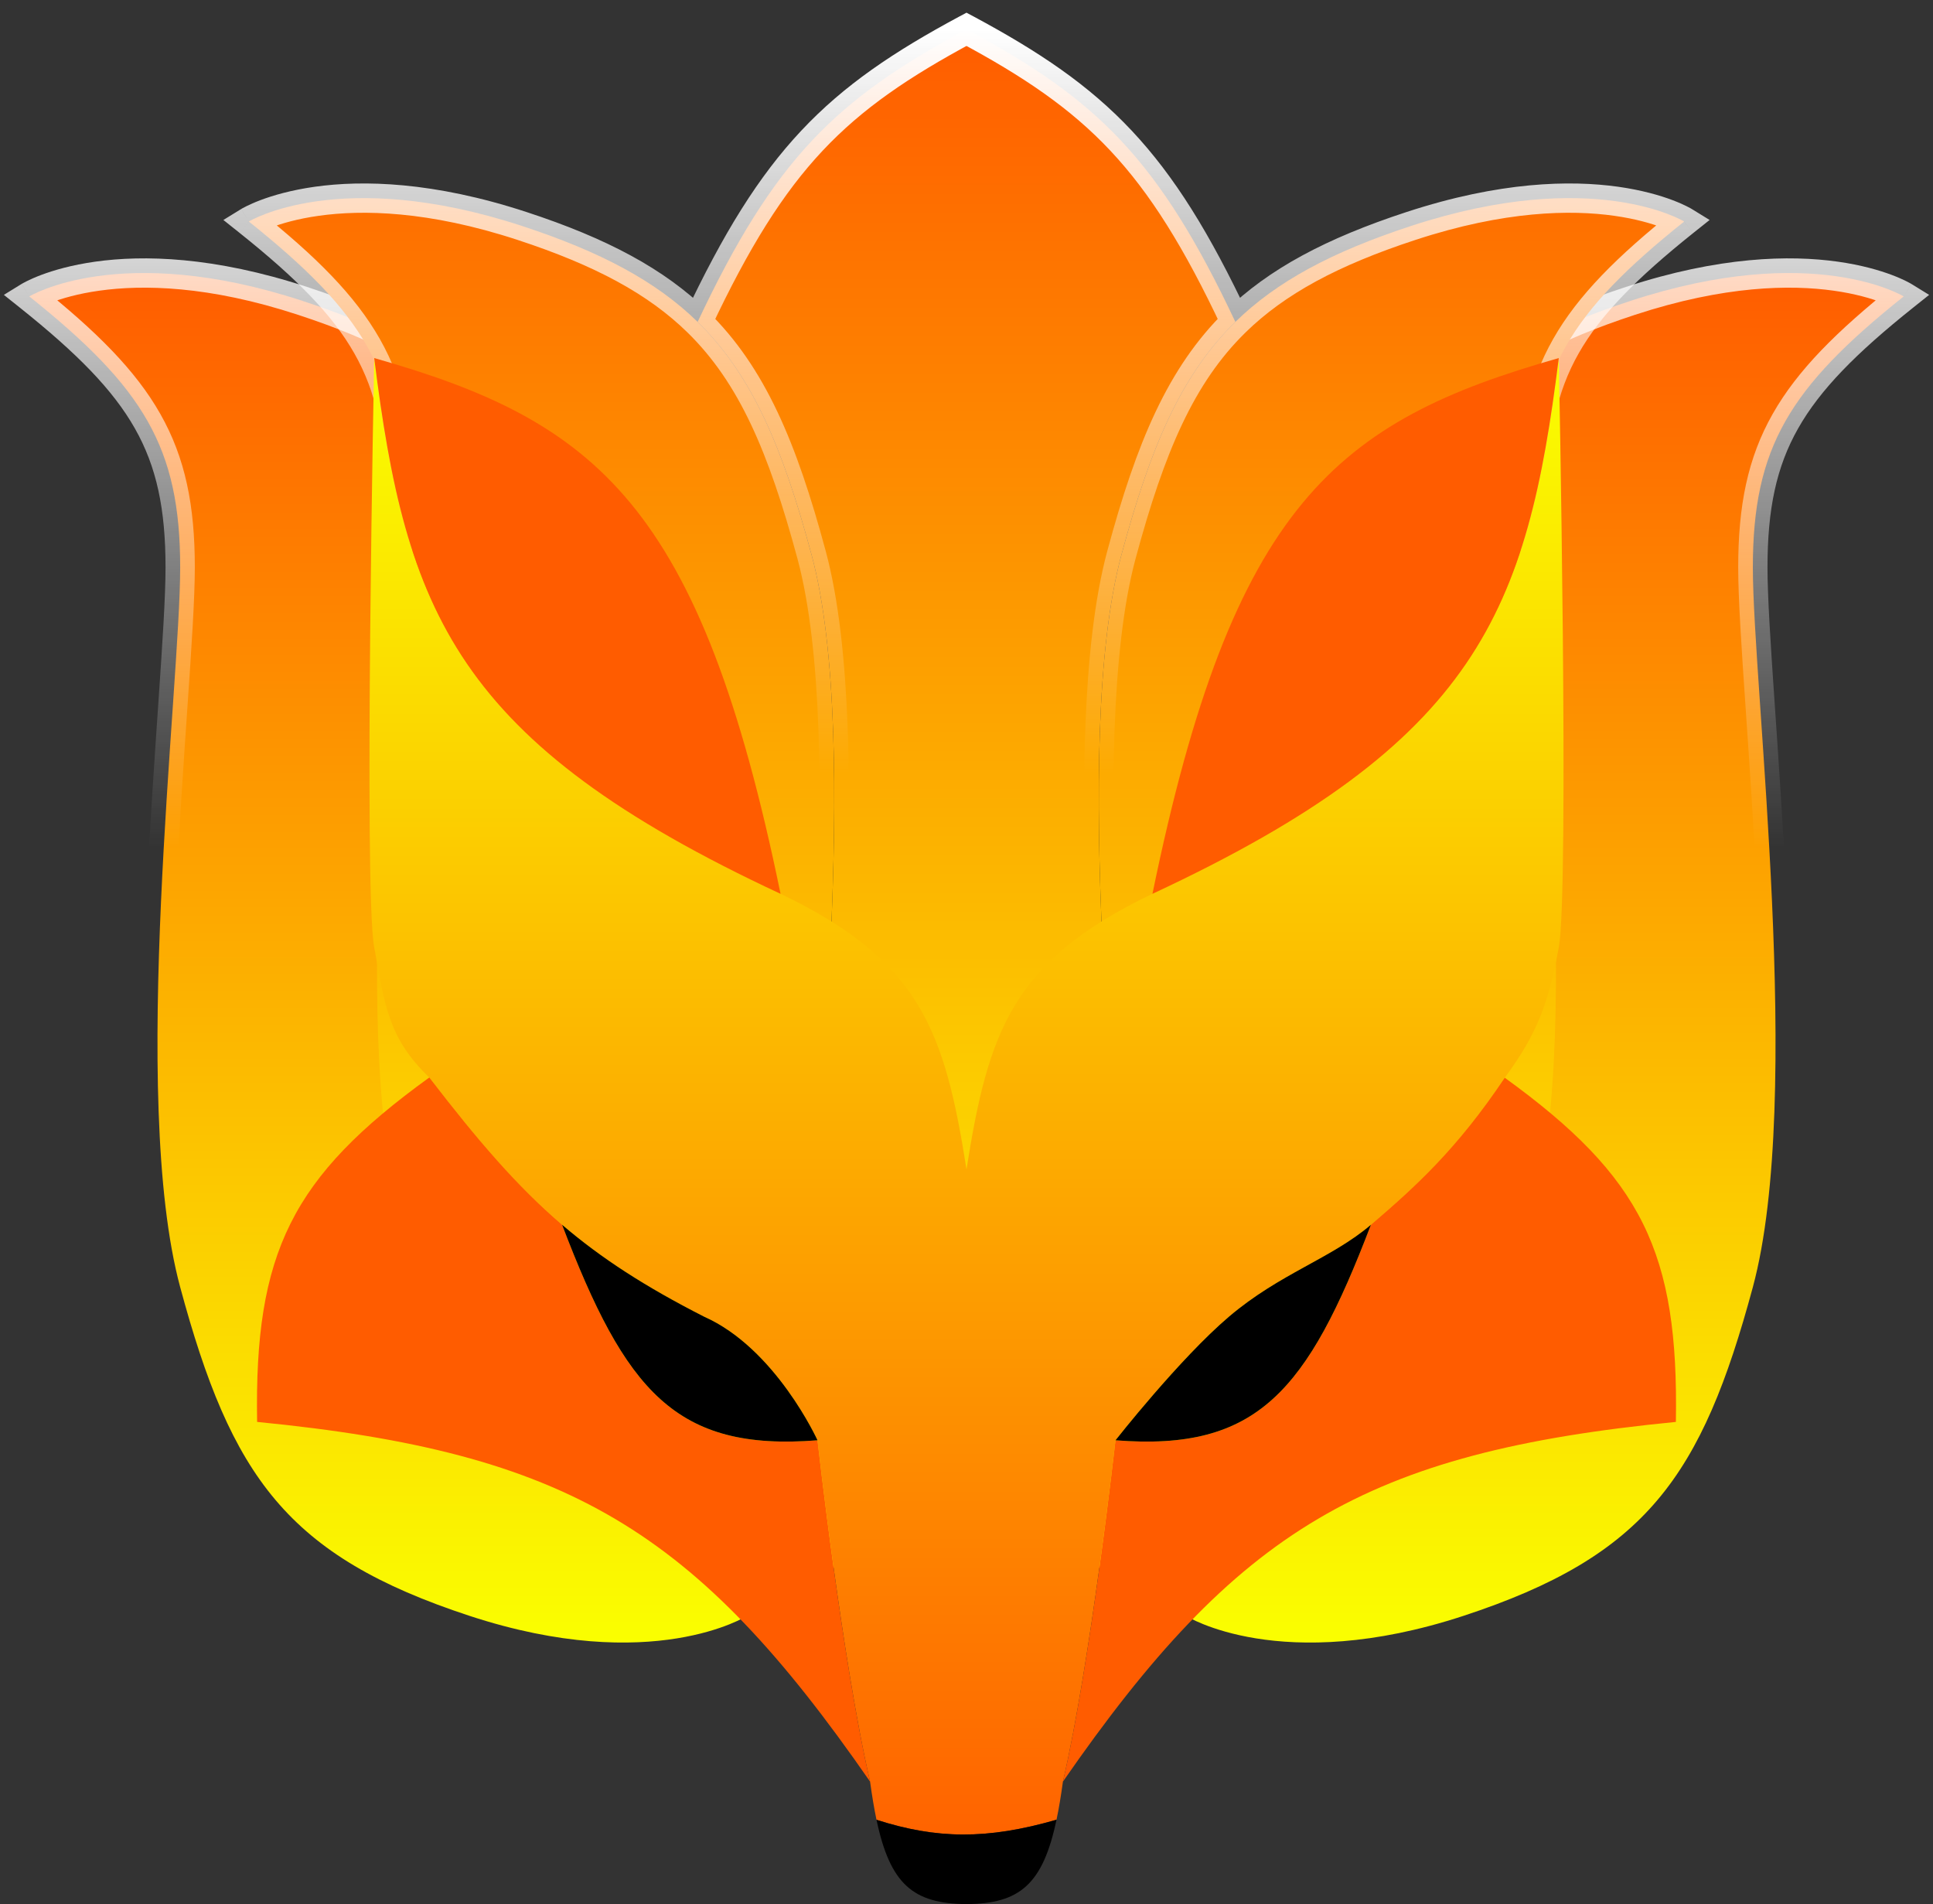 <svg width="66" height="65" viewBox="0 0 66 65" fill="none" xmlns="http://www.w3.org/2000/svg">
<rect x="0" y="0" width="66" height="65" fill="#333333" stroke="none"/>
<path d="M16.037 55.162C22.279 57.209 25.505 55.162 25.505 55.162C21.599 52.044 20.214 50.157 20.214 46.062C20.214 41.967 21.957 27.952 20.214 21.493C19.223 17.825 18.183 15.364 16.325 13.546C14.912 12.164 13.025 11.155 10.328 10.271C4.086 8.224 1 10.119 1 10.119C4.906 13.237 6.152 15.276 6.152 19.37C6.152 23.465 4.408 37.481 6.152 43.939C7.895 50.398 9.794 53.115 16.037 55.162Z" fill="url(#paint0_linear_277_520)"/>
<path d="M25.505 55.162L25.772 55.584L26.364 55.208L25.816 54.771L25.505 55.162ZM6.152 43.939L6.634 43.809L6.152 43.939ZM1 10.119L0.738 9.693L0.132 10.066L0.688 10.51L1 10.119ZM10.328 10.271L10.484 9.795V9.795L10.328 10.271ZM20.214 21.493L19.731 21.624L20.214 21.493ZM16.325 13.546L16.674 13.189L16.325 13.546ZM25.505 55.162C25.237 54.74 25.237 54.739 25.237 54.739C25.237 54.739 25.237 54.739 25.238 54.739C25.238 54.739 25.238 54.739 25.238 54.739C25.238 54.739 25.239 54.738 25.239 54.738C25.239 54.739 25.238 54.739 25.236 54.74C25.233 54.742 25.227 54.746 25.217 54.751C25.198 54.762 25.167 54.779 25.124 54.802C25.037 54.847 24.902 54.912 24.717 54.985C24.349 55.133 23.787 55.314 23.032 55.436C21.526 55.679 19.24 55.686 16.193 54.687L15.881 55.637C19.076 56.685 21.524 56.692 23.191 56.423C24.023 56.289 24.657 56.087 25.089 55.914C25.304 55.828 25.47 55.749 25.584 55.69C25.641 55.66 25.685 55.636 25.716 55.618C25.732 55.608 25.745 55.601 25.754 55.595C25.759 55.593 25.763 55.59 25.766 55.588C25.767 55.587 25.768 55.587 25.77 55.586C25.77 55.585 25.771 55.585 25.771 55.585C25.771 55.585 25.772 55.584 25.772 55.584C25.772 55.584 25.772 55.584 25.505 55.162ZM16.193 54.687C13.118 53.679 11.179 52.527 9.789 50.882C8.39 49.227 7.502 47.022 6.634 43.809L5.669 44.069C6.545 47.315 7.478 49.698 9.025 51.528C10.581 53.368 12.713 54.598 15.881 55.637L16.193 54.687ZM6.634 43.809C5.786 40.666 5.779 35.624 5.997 30.791C6.106 28.386 6.269 26.055 6.405 24.063C6.541 22.08 6.652 20.415 6.652 19.37H5.652C5.652 20.373 5.544 21.996 5.407 23.994C5.271 25.984 5.107 28.327 4.998 30.746C4.781 35.559 4.774 40.754 5.669 44.069L6.634 43.809ZM6.652 19.37C6.652 17.269 6.331 15.642 5.475 14.132C4.628 12.636 3.279 11.298 1.312 9.728L0.688 10.51C2.627 12.058 3.854 13.299 4.605 14.625C5.349 15.937 5.652 17.377 5.652 19.37H6.652ZM1 10.119C1.262 10.545 1.261 10.545 1.261 10.546C1.261 10.546 1.261 10.546 1.261 10.546C1.26 10.546 1.26 10.546 1.26 10.546C1.26 10.547 1.259 10.547 1.259 10.547C1.259 10.547 1.26 10.546 1.261 10.546C1.264 10.544 1.27 10.54 1.279 10.536C1.296 10.526 1.326 10.51 1.367 10.49C1.449 10.449 1.579 10.39 1.756 10.323C2.11 10.19 2.655 10.026 3.393 9.923C4.865 9.716 7.12 9.745 10.173 10.746L10.484 9.795C7.294 8.749 4.885 8.703 3.254 8.932C2.439 9.047 1.823 9.229 1.403 9.387C1.194 9.466 1.034 9.539 0.923 9.594C0.867 9.621 0.824 9.644 0.794 9.661C0.778 9.67 0.766 9.677 0.757 9.682C0.752 9.685 0.748 9.687 0.745 9.689C0.744 9.69 0.742 9.691 0.741 9.691C0.741 9.692 0.74 9.692 0.74 9.692C0.739 9.693 0.739 9.693 0.739 9.693C0.739 9.693 0.738 9.693 1 10.119ZM19.731 21.624C20.579 24.767 20.587 29.809 20.368 34.642C20.259 37.046 20.096 39.378 19.96 41.37C19.824 43.352 19.714 45.017 19.714 46.062H20.714C20.714 45.06 20.821 43.437 20.958 41.438C21.094 39.449 21.258 37.105 21.367 34.687C21.585 29.873 21.592 24.678 20.697 21.363L19.731 21.624ZM19.714 46.062C19.714 48.172 20.072 49.765 20.967 51.238C21.851 52.692 23.234 53.989 25.193 55.553L25.816 54.771C23.87 53.217 22.607 52.012 21.822 50.719C21.048 49.445 20.714 48.047 20.714 46.062H19.714ZM20.697 21.363C19.701 17.676 18.633 15.104 16.674 13.189L15.975 13.904C17.733 15.623 18.746 17.974 19.731 21.624L20.697 21.363ZM16.674 13.189C15.185 11.733 13.22 10.692 10.484 9.795L10.173 10.746C12.831 11.617 14.637 12.596 15.975 13.904L16.674 13.189Z" fill="url(#paint1_linear_277_520)"/>
<path d="M49.963 55.162C43.721 57.209 40.495 55.162 40.495 55.162C44.401 52.044 45.786 50.157 45.786 46.062C45.786 41.967 44.043 27.952 45.786 21.493C46.777 17.825 47.817 15.364 49.675 13.546C51.089 12.164 52.975 11.155 55.672 10.271C61.914 8.224 65 10.119 65 10.119C61.094 13.237 59.849 15.276 59.849 19.37C59.849 23.465 61.592 37.481 59.849 43.939C58.105 50.398 56.206 53.115 49.963 55.162Z" fill="url(#paint2_linear_277_520)"/>
<path d="M40.495 55.162L40.228 55.584L39.636 55.208L40.184 54.771L40.495 55.162ZM59.849 43.939L59.366 43.809L59.849 43.939ZM65 10.119L65.262 9.693L65.868 10.066L65.312 10.51L65 10.119ZM55.672 10.271L55.516 9.795V9.795L55.672 10.271ZM45.786 21.493L46.269 21.624L45.786 21.493ZM49.675 13.546L49.326 13.189L49.675 13.546ZM40.495 55.162C40.763 54.74 40.763 54.739 40.763 54.739C40.763 54.739 40.763 54.739 40.763 54.739C40.762 54.739 40.762 54.739 40.762 54.739C40.761 54.739 40.761 54.738 40.761 54.738C40.761 54.739 40.762 54.739 40.764 54.74C40.767 54.742 40.773 54.746 40.783 54.751C40.802 54.762 40.833 54.779 40.876 54.802C40.963 54.847 41.098 54.912 41.283 54.985C41.651 55.133 42.214 55.314 42.968 55.436C44.474 55.679 46.76 55.686 49.807 54.687L50.119 55.637C46.923 56.685 44.476 56.692 42.809 56.423C41.977 56.289 41.343 56.087 40.911 55.914C40.696 55.828 40.531 55.749 40.416 55.69C40.359 55.66 40.315 55.636 40.284 55.618C40.268 55.608 40.255 55.601 40.246 55.595C40.241 55.593 40.237 55.59 40.234 55.588C40.233 55.587 40.231 55.587 40.23 55.586C40.23 55.585 40.229 55.585 40.229 55.585C40.229 55.585 40.228 55.584 40.228 55.584C40.228 55.584 40.228 55.584 40.495 55.162ZM49.807 54.687C52.882 53.679 54.821 52.527 56.211 50.882C57.61 49.227 58.498 47.022 59.366 43.809L60.331 44.069C59.455 47.315 58.522 49.698 56.975 51.528C55.419 53.368 53.287 54.598 50.119 55.637L49.807 54.687ZM59.366 43.809C60.214 40.666 60.221 35.624 60.003 30.791C59.894 28.386 59.731 26.055 59.595 24.063C59.459 22.08 59.349 20.415 59.349 19.37H60.349C60.349 20.373 60.456 21.996 60.593 23.994C60.729 25.984 60.892 28.327 61.002 30.746C61.219 35.559 61.226 40.754 60.331 44.069L59.366 43.809ZM59.349 19.37C59.349 17.269 59.669 15.642 60.525 14.132C61.372 12.636 62.721 11.298 64.688 9.728L65.312 10.51C63.373 12.058 62.146 13.299 61.395 14.625C60.651 15.937 60.349 17.377 60.349 19.37H59.349ZM65 10.119C64.738 10.545 64.739 10.545 64.739 10.546C64.739 10.546 64.739 10.546 64.739 10.546C64.74 10.546 64.74 10.546 64.74 10.546C64.74 10.547 64.741 10.547 64.741 10.547C64.741 10.547 64.74 10.546 64.739 10.546C64.736 10.544 64.73 10.54 64.721 10.536C64.704 10.526 64.674 10.51 64.633 10.49C64.551 10.449 64.421 10.39 64.244 10.323C63.89 10.19 63.345 10.026 62.607 9.923C61.135 9.716 58.88 9.745 55.827 10.746L55.516 9.795C58.706 8.749 61.115 8.703 62.746 8.932C63.561 9.047 64.177 9.229 64.597 9.387C64.806 9.466 64.966 9.539 65.077 9.594C65.132 9.621 65.176 9.644 65.206 9.661C65.222 9.67 65.234 9.677 65.243 9.682C65.248 9.685 65.252 9.687 65.255 9.689C65.256 9.69 65.258 9.691 65.259 9.691C65.259 9.692 65.26 9.692 65.26 9.692C65.261 9.693 65.261 9.693 65.261 9.693C65.261 9.693 65.262 9.693 65 10.119ZM46.269 21.624C45.42 24.767 45.413 29.809 45.632 34.642C45.74 37.046 45.904 39.378 46.04 41.37C46.176 43.352 46.286 45.017 46.286 46.062H45.286C45.286 45.06 45.179 43.437 45.042 41.438C44.906 39.449 44.742 37.105 44.633 34.687C44.415 29.873 44.408 24.678 45.303 21.363L46.269 21.624ZM46.286 46.062C46.286 48.172 45.928 49.765 45.033 51.238C44.15 52.692 42.766 53.989 40.807 55.553L40.184 54.771C42.13 53.217 43.393 52.012 44.178 50.719C44.952 49.445 45.286 48.047 45.286 46.062H46.286ZM45.303 21.363C46.299 17.676 47.367 15.104 49.326 13.189L50.025 13.904C48.267 15.623 47.254 17.974 46.269 21.624L45.303 21.363ZM49.326 13.189C50.815 11.733 52.78 10.692 55.516 9.795L55.827 10.746C53.169 11.617 51.362 12.596 50.025 13.904L49.326 13.189Z" fill="url(#paint3_linear_277_520)"/>
<path d="M23.532 52.605C29.775 54.652 33 52.605 33 52.605C29.094 49.487 27.709 47.6 27.709 43.505C27.709 39.41 29.453 25.395 27.709 18.936C26.719 15.268 25.678 12.807 23.82 10.989C22.407 9.607 20.521 8.598 17.824 7.714C11.582 5.667 8.496 7.562 8.496 7.562C12.401 10.68 13.647 12.719 13.647 16.814C13.647 20.908 11.903 34.924 13.647 41.382C15.391 47.841 17.29 50.558 23.532 52.605Z" fill="url(#paint4_linear_277_520)"/>
<path d="M38.291 18.936C39.281 15.268 40.322 12.807 42.18 10.989C39.559 5.421 37.455 3.39 33 1C28.545 3.39 26.442 5.421 23.82 10.989C25.678 12.807 26.719 15.268 27.709 18.936C29.453 25.395 27.709 39.41 27.709 43.505C27.709 47.6 29.094 49.487 33 52.605C36.906 49.487 38.291 47.6 38.291 43.505C38.291 39.41 36.547 25.395 38.291 18.936Z" fill="url(#paint5_linear_277_520)"/>
<path d="M33 52.605C33 52.605 36.225 54.652 42.468 52.605C48.71 50.558 50.609 47.841 52.353 41.382C54.097 34.924 52.353 20.908 52.353 16.814C52.353 12.719 53.599 10.68 57.505 7.562C57.505 7.562 54.419 5.667 48.176 7.714C45.479 8.598 43.593 9.607 42.18 10.989C40.322 12.807 39.281 15.268 38.291 18.936C36.547 25.395 38.291 39.41 38.291 43.505C38.291 47.6 36.906 49.487 33 52.605Z" fill="url(#paint6_linear_277_520)"/>
<path d="M52.353 41.382L51.87 41.252L52.353 41.382ZM57.505 7.562L57.816 7.953L58.373 7.509L57.766 7.136L57.505 7.562ZM48.176 7.714L48.02 7.239L48.176 7.714ZM38.291 18.936L38.774 19.067L38.291 18.936ZM13.647 41.382L14.13 41.252L13.647 41.382ZM8.496 7.562L8.234 7.136L7.627 7.509L8.184 7.953L8.496 7.562ZM17.824 7.714L17.98 7.239L17.824 7.714ZM27.709 18.936L27.227 19.067L27.709 18.936ZM33 1L33.236 0.559L33 0.433L32.764 0.559L33 1ZM33 52.605C32.732 53.027 32.733 53.027 32.733 53.028C32.733 53.028 32.733 53.028 32.733 53.028C32.734 53.028 32.734 53.029 32.735 53.029C32.736 53.03 32.737 53.03 32.739 53.031C32.742 53.033 32.746 53.036 32.751 53.038C32.76 53.044 32.773 53.052 32.788 53.061C32.82 53.079 32.864 53.103 32.921 53.133C33.035 53.192 33.2 53.271 33.416 53.357C33.848 53.53 34.481 53.732 35.313 53.866C36.981 54.135 39.428 54.128 42.623 53.08L42.312 52.13C39.265 53.129 36.979 53.122 35.473 52.879C34.718 52.757 34.155 52.576 33.787 52.428C33.603 52.355 33.467 52.29 33.381 52.245C33.337 52.222 33.306 52.205 33.288 52.194C33.278 52.189 33.272 52.185 33.269 52.183C33.267 52.182 33.266 52.181 33.266 52.181C33.266 52.181 33.266 52.182 33.266 52.182C33.267 52.182 33.267 52.182 33.267 52.182C33.267 52.182 33.267 52.182 33.267 52.182C33.268 52.183 33.268 52.183 33 52.605ZM42.623 53.08C45.792 52.041 47.924 50.811 49.479 48.971C51.026 47.141 51.96 44.758 52.836 41.513L51.87 41.252C51.003 44.465 50.115 46.67 48.716 48.325C47.325 49.97 45.386 51.122 42.312 52.13L42.623 53.08ZM52.836 41.513C53.731 38.197 53.724 33.002 53.506 28.189C53.397 25.77 53.233 23.427 53.097 21.438C52.96 19.439 52.853 17.816 52.853 16.814H51.853C51.853 17.858 51.964 19.523 52.099 21.506C52.236 23.498 52.399 25.829 52.508 28.234C52.726 33.067 52.719 38.109 51.87 41.252L52.836 41.513ZM52.853 16.814C52.853 14.82 53.156 13.38 53.899 12.068C54.651 10.742 55.878 9.501 57.816 7.953L57.193 7.172C55.226 8.741 53.877 10.079 53.029 11.575C52.173 13.085 51.853 14.712 51.853 16.814H52.853ZM57.505 7.562C57.766 7.136 57.766 7.136 57.766 7.136C57.766 7.136 57.765 7.136 57.765 7.135C57.764 7.135 57.764 7.135 57.763 7.134C57.762 7.134 57.761 7.133 57.759 7.132C57.756 7.13 57.752 7.128 57.748 7.125C57.739 7.12 57.726 7.113 57.711 7.104C57.68 7.087 57.637 7.064 57.582 7.037C57.471 6.982 57.311 6.909 57.101 6.83C56.682 6.672 56.065 6.49 55.251 6.375C53.62 6.146 51.211 6.193 48.02 7.239L48.332 8.189C51.384 7.188 53.639 7.159 55.112 7.366C55.849 7.469 56.394 7.633 56.749 7.766C56.926 7.833 57.056 7.892 57.138 7.933C57.179 7.953 57.208 7.969 57.226 7.979C57.235 7.984 57.24 7.987 57.243 7.989C57.245 7.989 57.245 7.99 57.245 7.99C57.245 7.99 57.245 7.99 57.245 7.989C57.245 7.989 57.244 7.989 57.244 7.989C57.244 7.989 57.243 7.989 57.243 7.989C57.243 7.989 57.243 7.988 57.505 7.562ZM37.808 18.806C36.913 22.122 36.92 27.316 37.138 32.13C37.247 34.548 37.411 36.892 37.547 38.881C37.684 40.88 37.791 42.503 37.791 43.505H38.791C38.791 42.46 38.68 40.796 38.544 38.813C38.408 36.821 38.245 34.489 38.136 32.085C37.918 27.252 37.925 22.21 38.774 19.067L37.808 18.806ZM37.791 43.505C37.791 45.49 37.457 46.888 36.683 48.162C35.897 49.455 34.635 50.66 32.688 52.214L33.312 52.996C35.271 51.432 36.654 50.135 37.537 48.681C38.433 47.208 38.791 45.615 38.791 43.505H37.791ZM33 52.605C32.732 52.183 32.733 52.183 32.733 52.182C32.733 52.182 32.733 52.182 32.733 52.182C32.733 52.182 32.734 52.182 32.734 52.182C32.734 52.182 32.734 52.181 32.734 52.181C32.734 52.181 32.733 52.182 32.732 52.183C32.728 52.185 32.722 52.189 32.713 52.194C32.694 52.205 32.663 52.222 32.62 52.245C32.533 52.29 32.397 52.355 32.213 52.428C31.845 52.576 31.282 52.757 30.528 52.879C29.022 53.122 26.735 53.129 23.688 52.13L23.377 53.08C26.572 54.128 29.02 54.135 30.687 53.866C31.519 53.732 32.153 53.53 32.584 53.357C32.8 53.271 32.965 53.192 33.079 53.133C33.136 53.103 33.181 53.079 33.212 53.061C33.228 53.052 33.24 53.044 33.25 53.038C33.254 53.036 33.258 53.033 33.261 53.031C33.263 53.03 33.264 53.03 33.265 53.029C33.266 53.029 33.266 53.028 33.267 53.028C33.267 53.028 33.267 53.028 33.267 53.028C33.268 53.027 33.268 53.027 33 52.605ZM23.688 52.13C20.614 51.122 18.675 49.97 17.285 48.325C15.885 46.67 14.997 44.465 14.13 41.252L13.164 41.513C14.04 44.758 14.974 47.141 16.521 48.971C18.077 50.811 20.209 52.041 23.377 53.08L23.688 52.13ZM14.13 41.252C13.281 38.109 13.274 33.067 13.493 28.234C13.601 25.829 13.764 23.498 13.901 21.506C14.036 19.523 14.147 17.858 14.147 16.814H13.147C13.147 17.816 13.04 19.439 12.903 21.438C12.767 23.427 12.603 25.77 12.494 28.189C12.276 33.002 12.269 38.197 13.164 41.513L14.13 41.252ZM14.147 16.814C14.147 14.712 13.827 13.085 12.971 11.575C12.123 10.079 10.774 8.741 8.808 7.172L8.184 7.953C10.123 9.501 11.35 10.742 12.101 12.068C12.845 13.38 13.147 14.82 13.147 16.814H14.147ZM8.496 7.562C8.757 7.988 8.757 7.989 8.757 7.989C8.757 7.989 8.756 7.989 8.756 7.989C8.756 7.989 8.756 7.989 8.756 7.989C8.755 7.99 8.755 7.99 8.755 7.99C8.755 7.99 8.756 7.989 8.757 7.989C8.76 7.987 8.766 7.984 8.774 7.979C8.792 7.969 8.821 7.953 8.862 7.933C8.945 7.892 9.074 7.833 9.252 7.766C9.606 7.633 10.151 7.469 10.888 7.366C12.361 7.159 14.616 7.188 17.668 8.189L17.98 7.239C14.79 6.193 12.38 6.146 10.749 6.375C9.935 6.49 9.318 6.672 8.899 6.83C8.689 6.909 8.529 6.982 8.418 7.037C8.363 7.064 8.32 7.087 8.289 7.104C8.274 7.113 8.262 7.12 8.252 7.125C8.248 7.128 8.244 7.13 8.241 7.132C8.239 7.133 8.238 7.134 8.237 7.134C8.236 7.135 8.236 7.135 8.235 7.135C8.235 7.136 8.235 7.136 8.235 7.136C8.234 7.136 8.234 7.136 8.496 7.562ZM27.227 19.067C28.075 22.21 28.082 27.252 27.864 32.085C27.755 34.489 27.592 36.821 27.456 38.813C27.32 40.796 27.209 42.46 27.209 43.505H28.209C28.209 42.503 28.317 40.88 28.453 38.881C28.59 36.892 28.753 34.548 28.863 32.13C29.08 27.316 29.087 22.122 28.192 18.806L27.227 19.067ZM27.209 43.505C27.209 45.615 27.568 47.208 28.463 48.681C29.346 50.135 30.729 51.432 32.688 52.996L33.312 52.214C31.365 50.66 30.103 49.455 29.317 48.162C28.544 46.888 28.209 45.49 28.209 43.505H27.209ZM28.192 18.806C27.197 15.119 26.128 12.547 24.17 10.632L23.471 11.347C25.229 13.066 26.241 15.417 27.227 19.067L28.192 18.806ZM24.17 10.632C22.681 9.176 20.715 8.135 17.98 7.239L17.668 8.189C20.326 9.06 22.133 10.039 23.471 11.347L24.17 10.632ZM32.764 0.559C30.513 1.767 28.821 2.902 27.358 4.461C25.897 6.017 24.69 7.969 23.368 10.777L24.273 11.202C25.573 8.442 26.727 6.594 28.087 5.145C29.445 3.699 31.032 2.623 33.236 1.441L32.764 0.559ZM23.368 10.777C23.365 10.783 23.362 10.79 23.358 10.797L24.263 11.222C24.267 11.216 24.27 11.209 24.273 11.202L23.368 10.777ZM38.774 19.067C39.759 15.417 40.772 13.066 42.529 11.347L41.83 10.632C39.872 12.547 38.803 15.119 37.808 18.806L38.774 19.067ZM42.632 10.777C41.311 7.969 40.103 6.017 38.642 4.461C37.179 2.902 35.487 1.767 33.236 0.559L32.764 1.441C34.968 2.623 36.555 3.699 37.913 5.145C39.273 6.594 40.428 8.442 41.727 11.202L42.632 10.777ZM41.727 11.202C41.731 11.209 41.734 11.216 41.737 11.222L42.642 10.797C42.639 10.79 42.635 10.783 42.632 10.777L41.727 11.202ZM48.02 7.239C45.285 8.135 43.319 9.176 41.83 10.632L42.529 11.347C43.867 10.039 45.674 9.06 48.332 8.189L48.02 7.239Z" fill="url(#paint7_linear_277_520)"/>
<path d="M12.777 32.341C13.14 34.269 13.228 35.411 14.658 36.782C16.323 38.945 17.661 40.5 19.191 41.809C20.539 42.962 22.036 43.925 24.036 44.945C26.488 46.031 27.913 49.167 27.913 49.167C27.913 49.167 28.768 56.791 29.708 60.82C29.774 61.304 29.846 61.737 29.927 62.122C31.97 62.778 33.692 62.808 36.073 62.12C36.155 61.735 36.226 61.303 36.292 60.82C37.232 56.791 38.087 49.167 38.087 49.167C38.087 49.167 40.276 46.379 41.964 44.945C43.699 43.47 45.461 42.962 46.809 41.809C48.339 40.5 49.744 39.227 51.378 36.791C52.492 35.275 52.86 34.269 53.223 32.341C53.587 30.412 53.223 12.223 53.223 12.223C52.142 20.854 50.472 25.328 39.349 30.512C34.572 32.796 33.745 35.196 33 39.918C32.255 35.196 31.428 32.796 26.651 30.512C15.528 25.328 13.857 20.854 12.777 12.223C12.777 12.223 12.413 30.412 12.777 32.341Z" fill="url(#paint8_linear_277_520)"/>
<path d="M29.927 62.122C30.393 64.322 31.176 64.987 33 65C34.825 64.987 35.608 64.321 36.073 62.12C33.692 62.808 31.97 62.778 29.927 62.122Z" fill="black"/>
<path d="M36.292 60.82C42.24 52.234 46.59 49.579 57.221 48.54C57.319 42.756 56.074 40.188 51.378 36.791C49.744 39.227 48.339 40.5 46.809 41.809C44.644 47.484 42.937 49.552 38.087 49.167C38.087 49.167 37.232 56.791 36.292 60.82Z" fill="url(#paint9_linear_277_520)"/>
<path d="M8.779 48.54C19.41 49.579 23.76 52.234 29.708 60.82C28.768 56.791 27.913 49.167 27.913 49.167C23.063 49.552 21.356 47.484 19.191 41.809C17.661 40.5 16.323 38.945 14.658 36.782C9.962 40.179 8.68 42.756 8.779 48.54Z" fill="url(#paint10_linear_277_520)"/>
<path d="M41.964 44.945C40.276 46.379 38.087 49.167 38.087 49.167C42.937 49.552 44.644 47.484 46.809 41.809C45.461 42.962 43.699 43.47 41.964 44.945Z" fill="black"/>
<path d="M27.913 49.167C27.913 49.167 26.488 46.031 24.036 44.945C22.036 43.925 20.539 42.962 19.191 41.809C21.356 47.484 23.063 49.552 27.913 49.167Z" fill="black"/>
<path d="M53.223 12.223C52.142 20.854 50.472 25.328 39.349 30.512C42.084 17.2 45.635 14.377 53.223 12.223Z" fill="url(#paint11_linear_277_520)"/>
<path d="M12.777 12.223C13.857 20.854 15.528 25.328 26.651 30.512C23.916 17.2 20.365 14.377 12.777 12.223Z" fill="url(#paint12_linear_277_520)"/>
<defs>
<linearGradient id="paint0_linear_277_520" x1="13.252" y1="9.32" x2="13.252" y2="56.072" gradientUnits="userSpaceOnUse">
<stop stop-color="#FF5C00"/>
<stop offset="1" stop-color="#FAFF00"/>
</linearGradient>
<linearGradient id="paint1_linear_277_520" x1="25.505" y1="3.557" x2="25.505" y2="33.282" gradientUnits="userSpaceOnUse">
<stop stop-color="white"/>
<stop offset="0.854" stop-color="white" stop-opacity="0"/>
</linearGradient>
<linearGradient id="paint2_linear_277_520" x1="52.748" y1="9.32" x2="52.748" y2="56.072" gradientUnits="userSpaceOnUse">
<stop stop-color="#FF5C00"/>
<stop offset="1" stop-color="#FAFF00"/>
</linearGradient>
<linearGradient id="paint3_linear_277_520" x1="40.495" y1="3.557" x2="40.495" y2="33.282" gradientUnits="userSpaceOnUse">
<stop stop-color="white"/>
<stop offset="0.854" stop-color="white" stop-opacity="0"/>
</linearGradient>
<linearGradient id="paint4_linear_277_520" x1="33" y1="1" x2="33" y2="53.515" gradientUnits="userSpaceOnUse">
<stop stop-color="#FF5C00"/>
<stop offset="1" stop-color="#FAFF00"/>
</linearGradient>
<linearGradient id="paint5_linear_277_520" x1="33" y1="1" x2="33" y2="53.515" gradientUnits="userSpaceOnUse">
<stop stop-color="#FF5C00"/>
<stop offset="1" stop-color="#FAFF00"/>
</linearGradient>
<linearGradient id="paint6_linear_277_520" x1="33" y1="1" x2="33" y2="53.515" gradientUnits="userSpaceOnUse">
<stop stop-color="#FF5C00"/>
<stop offset="1" stop-color="#FAFF00"/>
</linearGradient>
<linearGradient id="paint7_linear_277_520" x1="33" y1="1" x2="33" y2="30.725" gradientUnits="userSpaceOnUse">
<stop stop-color="white"/>
<stop offset="0.854" stop-color="white" stop-opacity="0"/>
</linearGradient>
<linearGradient id="paint8_linear_277_520" x1="33" y1="12.223" x2="33" y2="65" gradientUnits="userSpaceOnUse">
<stop stop-color="#FAFF00"/>
<stop offset="1" stop-color="#FF5C00"/>
</linearGradient>
<linearGradient id="paint9_linear_277_520" x1="33" y1="12.223" x2="33" y2="65" gradientUnits="userSpaceOnUse">
<stop offset="1" stop-color="#FF5C00"/>
<stop offset="1" stop-color="#FAFF00"/>
</linearGradient>
<linearGradient id="paint10_linear_277_520" x1="33" y1="12.223" x2="33" y2="65" gradientUnits="userSpaceOnUse">
<stop offset="1" stop-color="#FF5C00"/>
<stop offset="1" stop-color="#FAFF00"/>
</linearGradient>
<linearGradient id="paint11_linear_277_520" x1="33" y1="12.223" x2="33" y2="65" gradientUnits="userSpaceOnUse">
<stop offset="1" stop-color="#FF5C00"/>
<stop offset="1" stop-color="#FAFF00"/>
</linearGradient>
<linearGradient id="paint12_linear_277_520" x1="33" y1="12.223" x2="33" y2="65" gradientUnits="userSpaceOnUse">
<stop offset="1" stop-color="#FF5C00"/>
<stop offset="1" stop-color="#FAFF00"/>
</linearGradient>
</defs>
</svg>
